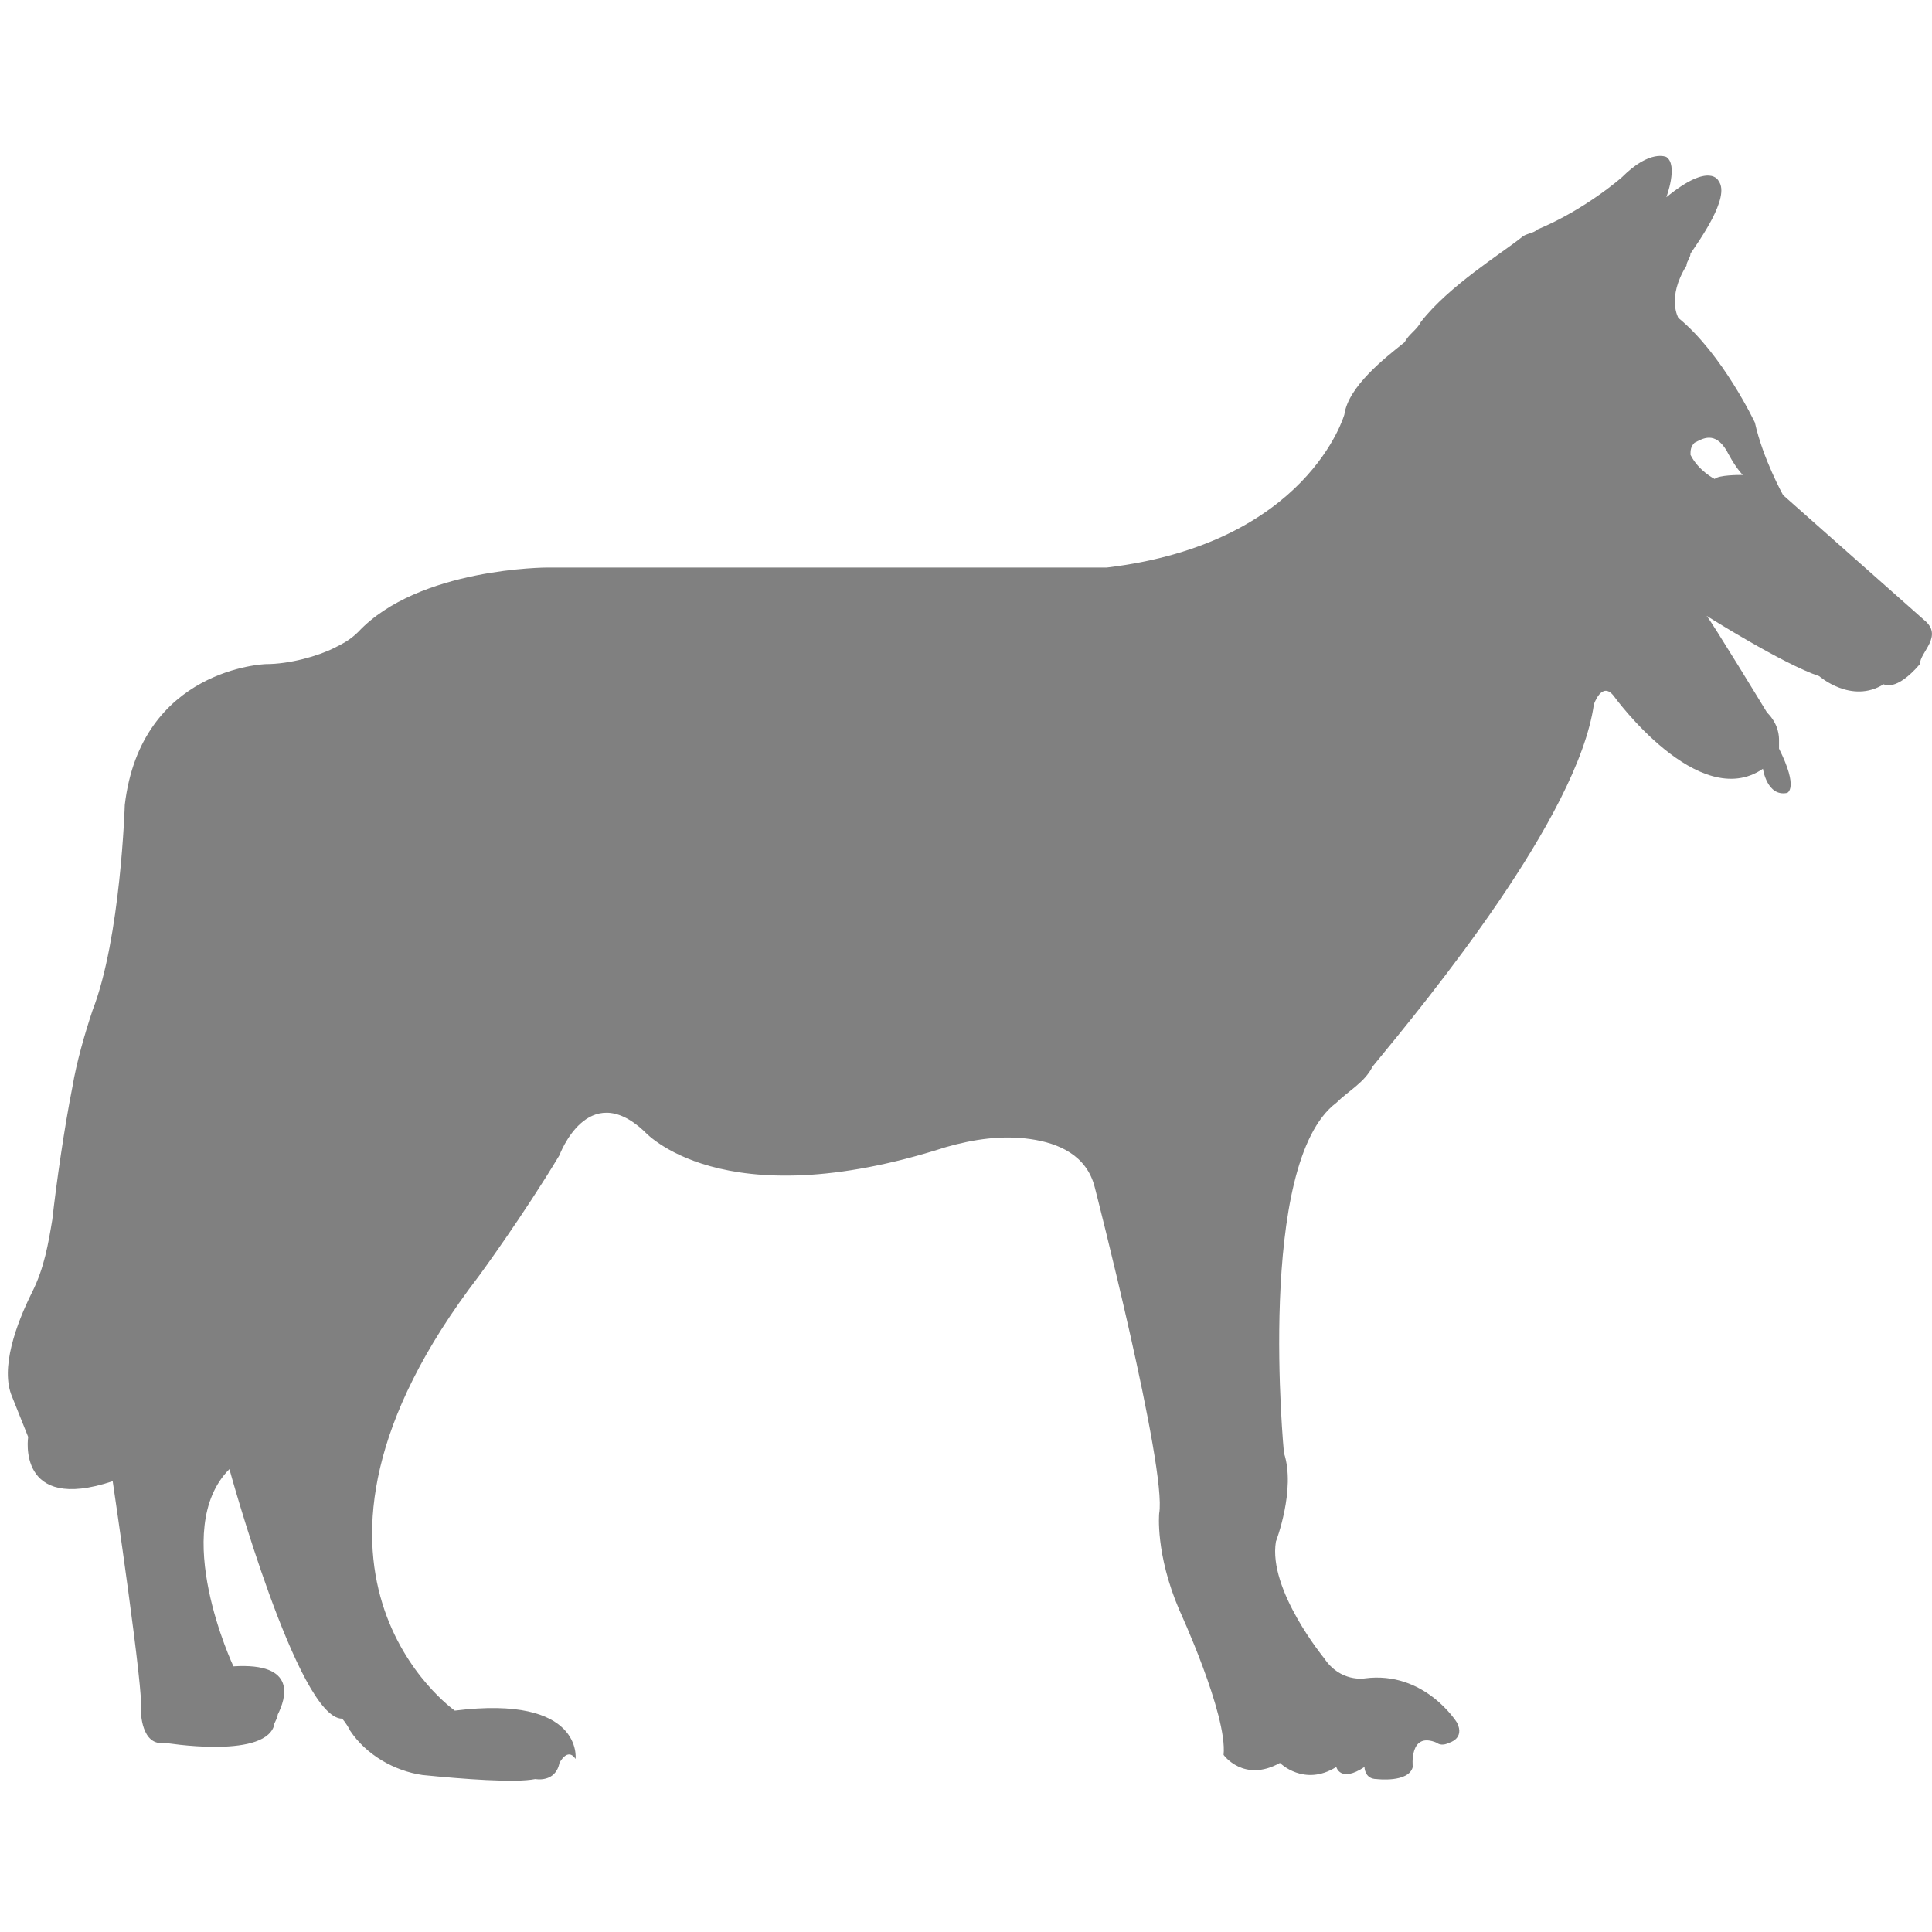 <?xml version="1.0" encoding="utf-8"?>
<!-- Generator: Adobe Illustrator 19.1.0, SVG Export Plug-In . SVG Version: 6.00 Build 0)  -->
<svg version="1.1" id="Layer_1" xmlns="http://www.w3.org/2000/svg" xmlns:xlink="http://www.w3.org/1999/xlink" x="0px" y="0px"
	 viewBox="0 0 48 48" style="enable-background:new 0 0 48 48;" xml:space="preserve">
<style type="text/css">
	.st0{fill:#808080;}
</style>
<path class="st0" d="M47.8,15.4l-3.5-3.1c0,0-0.5-0.9-0.7-1.8c0,0-0.8-1.7-1.9-2.6c0,0-0.3-0.5,0.2-1.3C41.9,6.5,42,6.4,42,6.3
	c0.2-0.3,1-1.4,0.7-1.8c0,0-0.2-0.5-1.3,0.4c0,0,0.3-0.8,0-1c0,0-0.4-0.2-1.1,0.5c0,0-0.9,0.8-2.1,1.3c-0.1,0.1-0.3,0.1-0.4,0.2
	C37.3,6.3,36,7.1,35.3,8c-0.1,0.2-0.3,0.3-0.4,0.5c-0.5,0.4-1.4,1.1-1.5,1.8c0,0-0.9,3.2-5.9,3.8c-0.2,0-0.4,0-0.6,0H13.6
	c0,0-3.2,0-4.7,1.6c-0.2,0.2-0.4,0.3-0.6,0.4c-0.4,0.2-1.1,0.4-1.7,0.4c0,0-3.1,0.1-3.5,3.5c0,0-0.1,3.3-0.8,5.1
	c-0.2,0.6-0.4,1.3-0.5,1.9c-0.2,1-0.4,2.4-0.5,3.3c-0.1,0.6-0.2,1.2-0.5,1.8c-0.4,0.8-0.8,1.9-0.5,2.6l0.4,1c0,0-0.3,1.9,2.1,1.1
	c0,0,0.8,5.4,0.7,5.7c0,0,0,0.9,0.6,0.8c0,0,2.4,0.4,2.7-0.4c0-0.1,0.1-0.2,0.1-0.3c0.2-0.4,0.5-1.3-1.1-1.2c0,0-1.6-3.4-0.1-4.9
	c0,0,1.7,6.2,2.8,6.2c0,0,0.1,0.1,0.2,0.3c0.4,0.6,1.1,1,1.8,1.1c1,0.1,2.3,0.2,2.8,0.1c0,0,0.5,0.1,0.6-0.4c0,0,0.2-0.4,0.4-0.1
	c0,0,0.2-1.6-3-1.2c0,0-5-3.5,0.6-10.8c0,0,1.1-1.5,2-3c0,0,0.7-1.9,2.1-0.6c0,0,1.9,2.2,7.5,0.4c0.7-0.2,1.4-0.3,2.1-0.2
	c0.7,0.1,1.4,0.4,1.6,1.2c0,0,1.8,7,1.6,8.1c0,0-0.1,1,0.5,2.4c0,0,1.2,2.6,1.1,3.6c0,0,0.5,0.7,1.4,0.2c0,0,0.6,0.6,1.4,0.1
	c0,0,0.1,0.4,0.7,0c0,0,0,0.3,0.3,0.3c0,0,0.8,0.1,0.9-0.3c0,0-0.1-0.9,0.6-0.6c0,0,0.1,0.1,0.3,0c0,0,0.4-0.1,0.2-0.5
	c0,0-0.8-1.3-2.3-1.1c0,0-0.6,0.1-1-0.5c0,0-1.4-1.7-1.2-2.9c0,0,0.5-1.3,0.2-2.2c0,0-0.7-7.2,1.3-8.7c0.3-0.3,0.7-0.5,0.9-0.9
	c1.4-1.7,5.1-6.2,5.5-9c0,0,0.2-0.6,0.5-0.2c0,0,2.1,2.9,3.7,1.8c0,0,0.1,0.7,0.6,0.6c0,0,0.3-0.1-0.2-1.1c0-0.1,0-0.1,0-0.2
	c0-0.1,0-0.4-0.3-0.7c0,0-1.4-2.3-1.5-2.4c0,0,1.9,1.2,2.8,1.5c0,0,0.8,0.7,1.6,0.2c0,0,0.3,0.2,0.9-0.5
	C47.7,16.2,48.3,15.8,47.8,15.4z M42.6,11.9c0,0-0.4-0.2-0.6-0.6c0-0.1,0-0.2,0.1-0.3c0.2-0.1,0.5-0.3,0.8,0.2c0,0,0.2,0.4,0.4,0.6
	C43.2,11.8,42.7,11.8,42.6,11.9z"/>
</svg>

